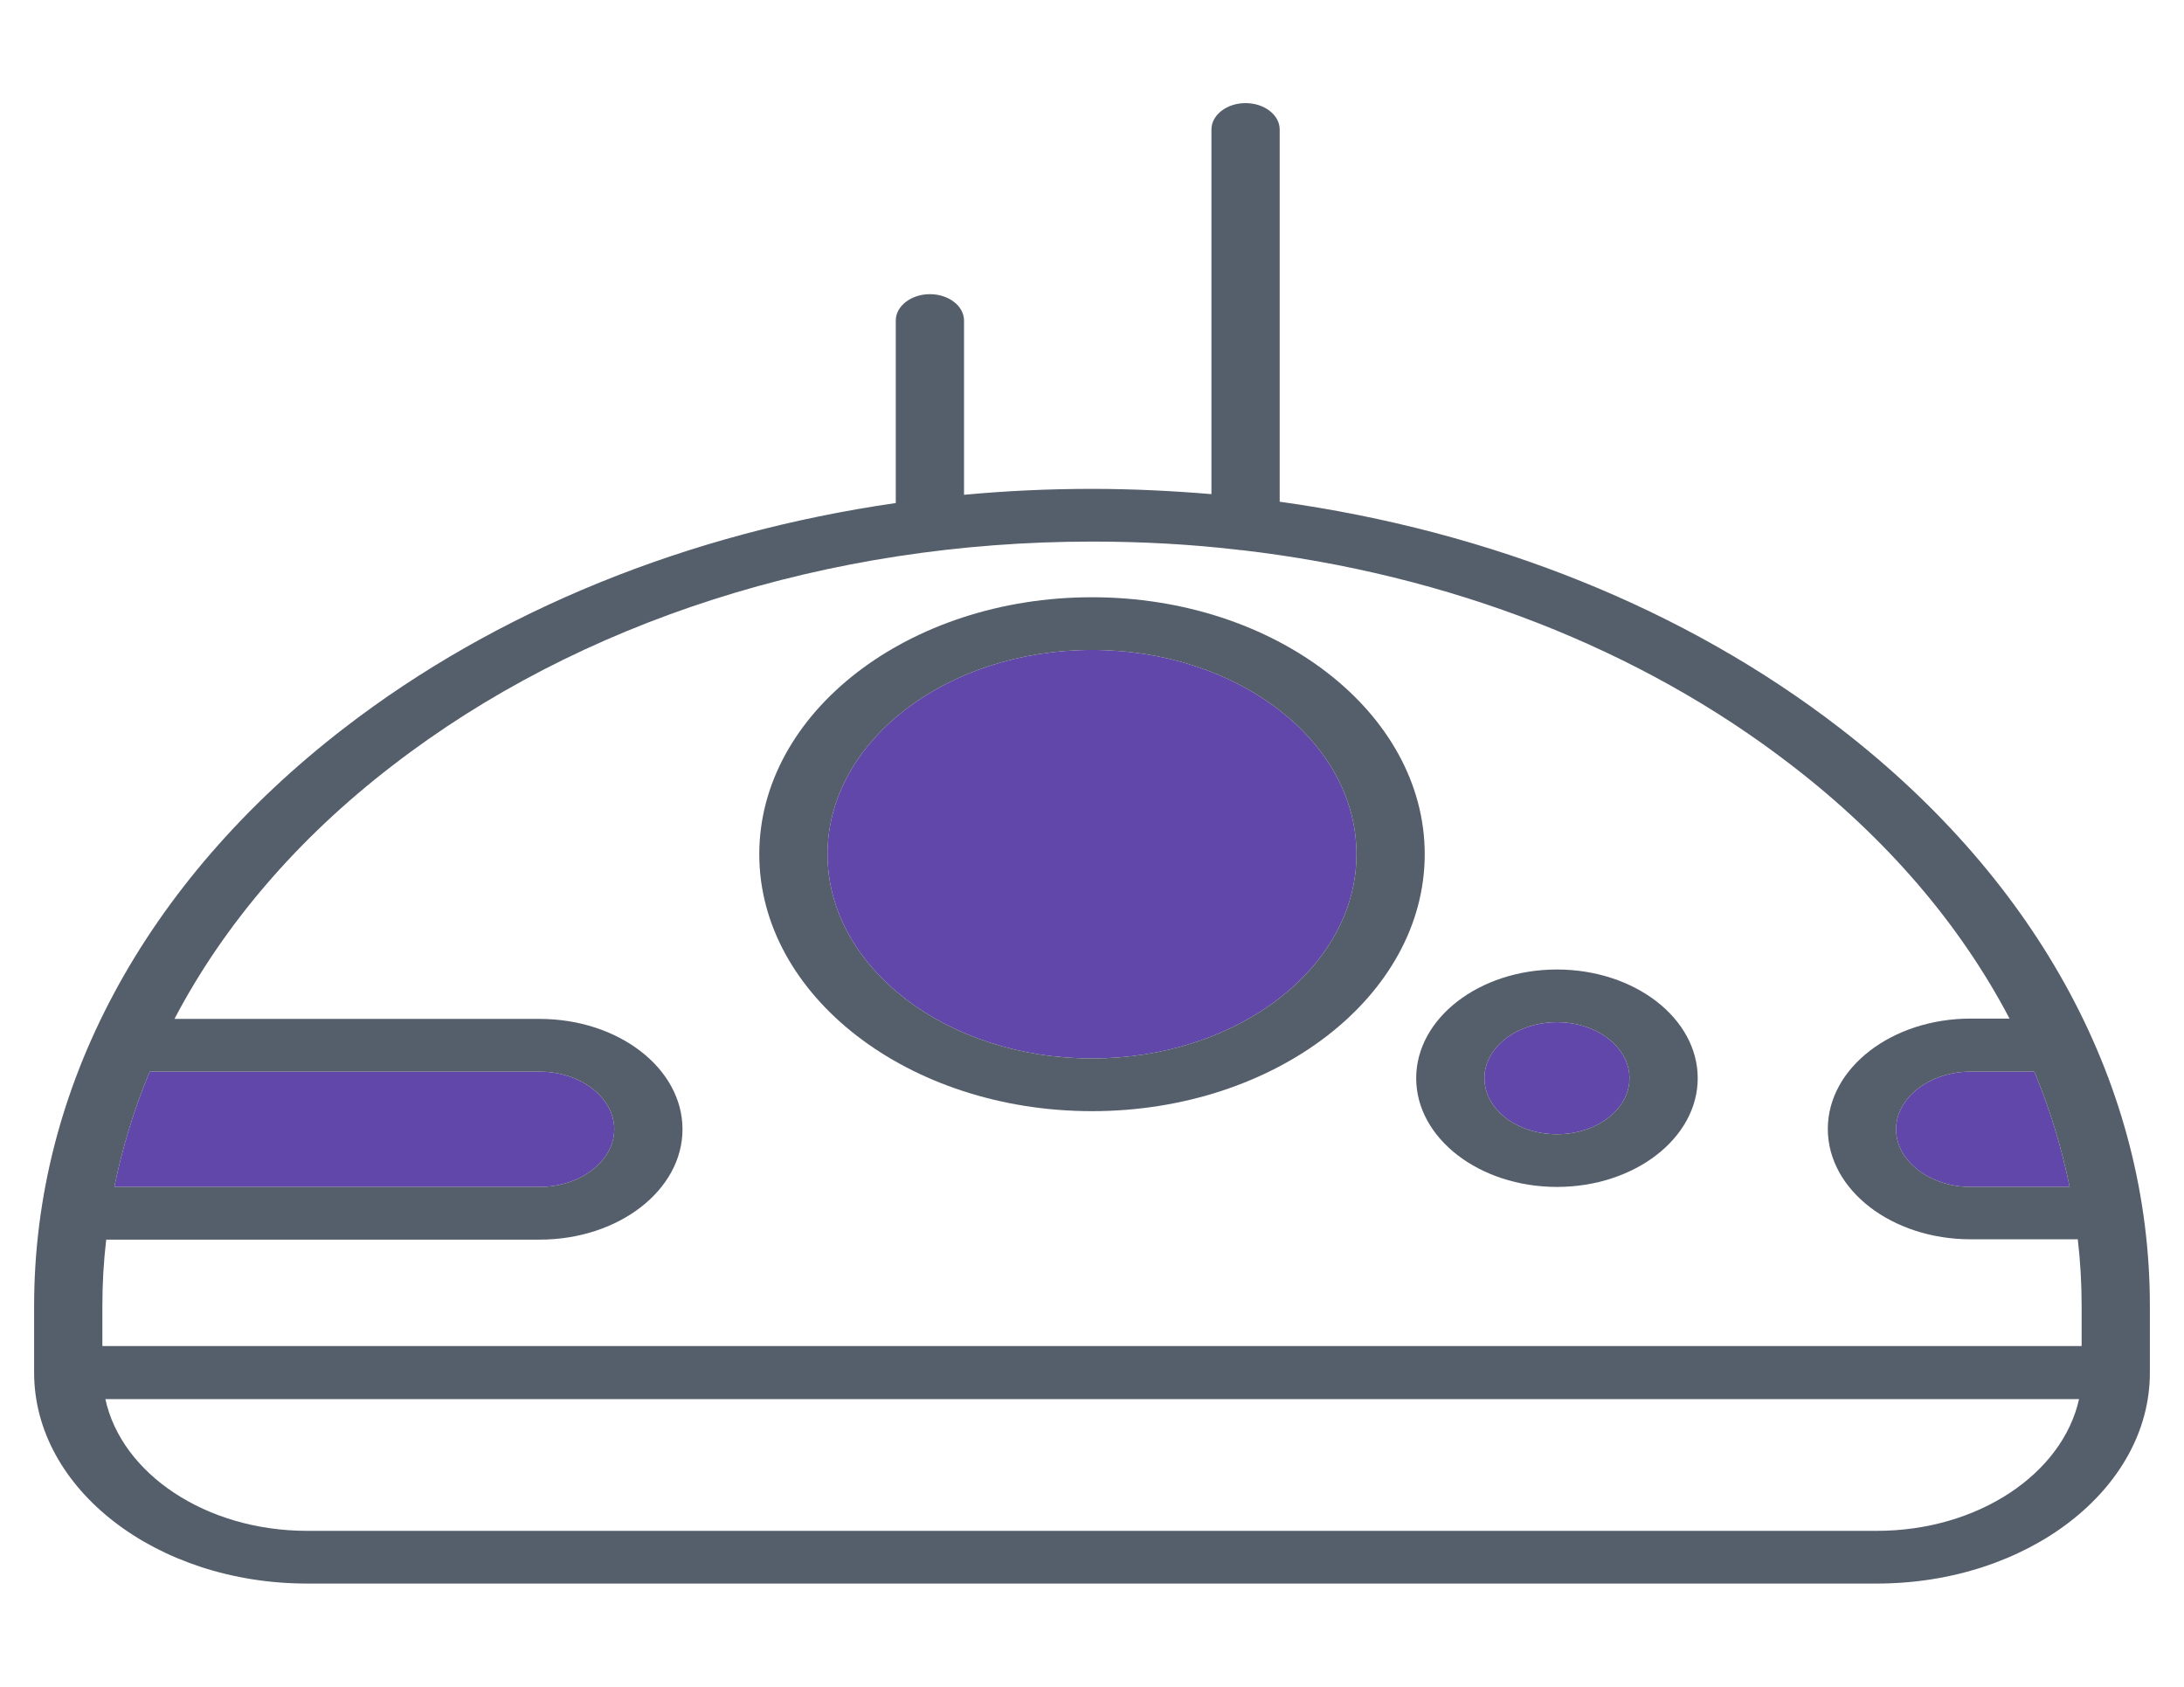 <svg width="663" height="512" viewBox="0 0 663 512" fill="none" xmlns="http://www.w3.org/2000/svg">
<path d="M331.5 321.3C287.214 321.3 251.215 293.5 251.215 259.3C251.215 225.1 287.214 197.3 331.5 197.3C375.786 197.3 411.785 225.1 411.785 259.3C411.785 293.5 375.786 321.3 331.5 321.3Z" fill="#6247AA"/>
<path d="M472.646 344.3C460.474 344.3 450.633 336.7 450.633 327.3C450.633 317.9 460.474 310.3 472.646 310.3C484.819 310.3 494.66 317.9 494.66 327.3C494.66 336.7 484.819 344.3 472.646 344.3Z" fill="#6247AA"/>
<path d="M628.296 360.3H598.254C585.823 360.3 575.593 352.4 575.593 342.8C575.593 333.2 585.823 325.3 598.254 325.3H617.548C622.339 336.7 625.836 348.4 628.296 360.3ZM45.452 325.3H163.808C176.239 325.3 186.469 333.2 186.469 342.8C186.469 352.4 176.239 360.3 163.808 360.3H34.704C37.164 348.4 40.66 336.7 45.452 325.3Z" fill="#6247AA"/>
<path d="M331.5 181.3C275.818 181.3 230.496 216.3 230.496 259.3C230.496 302.3 275.818 337.3 331.5 337.3C387.182 337.3 432.504 302.3 432.504 259.3C432.504 216.3 387.182 181.3 331.5 181.3ZM331.5 321.3C287.214 321.3 251.215 293.5 251.215 259.3C251.215 225.1 287.214 197.3 331.5 197.3C375.786 197.3 411.785 225.1 411.785 259.3C411.785 293.5 375.786 321.3 331.5 321.3Z" fill="#555E6B"/>
<path d="M472.646 294.3C449.079 294.3 429.914 309.1 429.914 327.3C429.914 345.5 449.079 360.3 472.646 360.3C496.214 360.3 515.379 345.5 515.379 327.3C515.379 309.1 496.214 294.3 472.646 294.3ZM472.646 344.3C460.474 344.3 450.633 336.7 450.633 327.3C450.633 317.9 460.474 310.3 472.646 310.3C484.819 310.3 494.66 317.9 494.66 327.3C494.66 336.7 484.819 344.3 472.646 344.3Z" fill="#555E6B"/>
<path d="M558.629 221.1C511.624 184.8 452.575 161.2 388.477 152.3V39.3C388.477 34.9 383.815 31.3 378.117 31.3C372.42 31.3 367.758 34.9 367.758 39.3V150C355.845 149 343.672 148.4 331.5 148.4C318.421 148.4 305.472 149 292.652 150.2V97.3C292.652 92.9 287.991 89.3 282.293 89.3C276.595 89.3 271.934 92.9 271.934 97.3V152.7C208.871 161.8 150.729 185.3 104.371 221.1C43.768 267.9 10.359 330.2 10.359 396.4V408.7V416.4V416.7C10.359 452 47.524 480.7 93.234 480.7H569.766C615.476 480.7 652.641 452 652.641 416.7V416.4V408.7V396.4C652.641 330.2 619.232 267.9 558.629 221.1ZM628.296 360.3H598.254C585.823 360.3 575.593 352.4 575.593 342.8C575.593 333.2 585.823 325.3 598.254 325.3H617.548C622.339 336.7 625.836 348.4 628.296 360.3ZM45.452 325.3H163.808C176.239 325.3 186.469 333.2 186.469 342.8C186.469 352.4 176.239 360.3 163.808 360.3H34.704C37.164 348.4 40.66 336.7 45.452 325.3ZM569.766 464.7H93.234C62.545 464.7 36.905 447.4 31.985 424.7H631.145C626.095 447.4 600.455 464.7 569.766 464.7ZM31.078 408.7V396.4C31.078 389.6 31.467 382.9 32.244 376.3H163.808C187.764 376.3 207.188 361.3 207.188 342.8C207.188 324.3 187.764 309.3 163.808 309.3H52.962C67.854 280.9 90.127 254.7 119.133 232.4C175.85 188.6 251.344 164.4 331.5 164.4C346.521 164.4 361.413 165.2 375.916 166.9C376.175 167 376.563 167 376.952 167C439.885 174.3 498.027 196.9 543.867 232.3C572.873 254.6 595.146 280.8 610.038 309.2H598.254C574.298 309.2 554.874 324.2 554.874 342.7C554.874 361.2 574.298 376.2 598.254 376.2H630.756C631.533 382.9 631.922 389.6 631.922 396.3V408.6H31.078V408.7Z" fill="#555E6B"/>
</svg>
